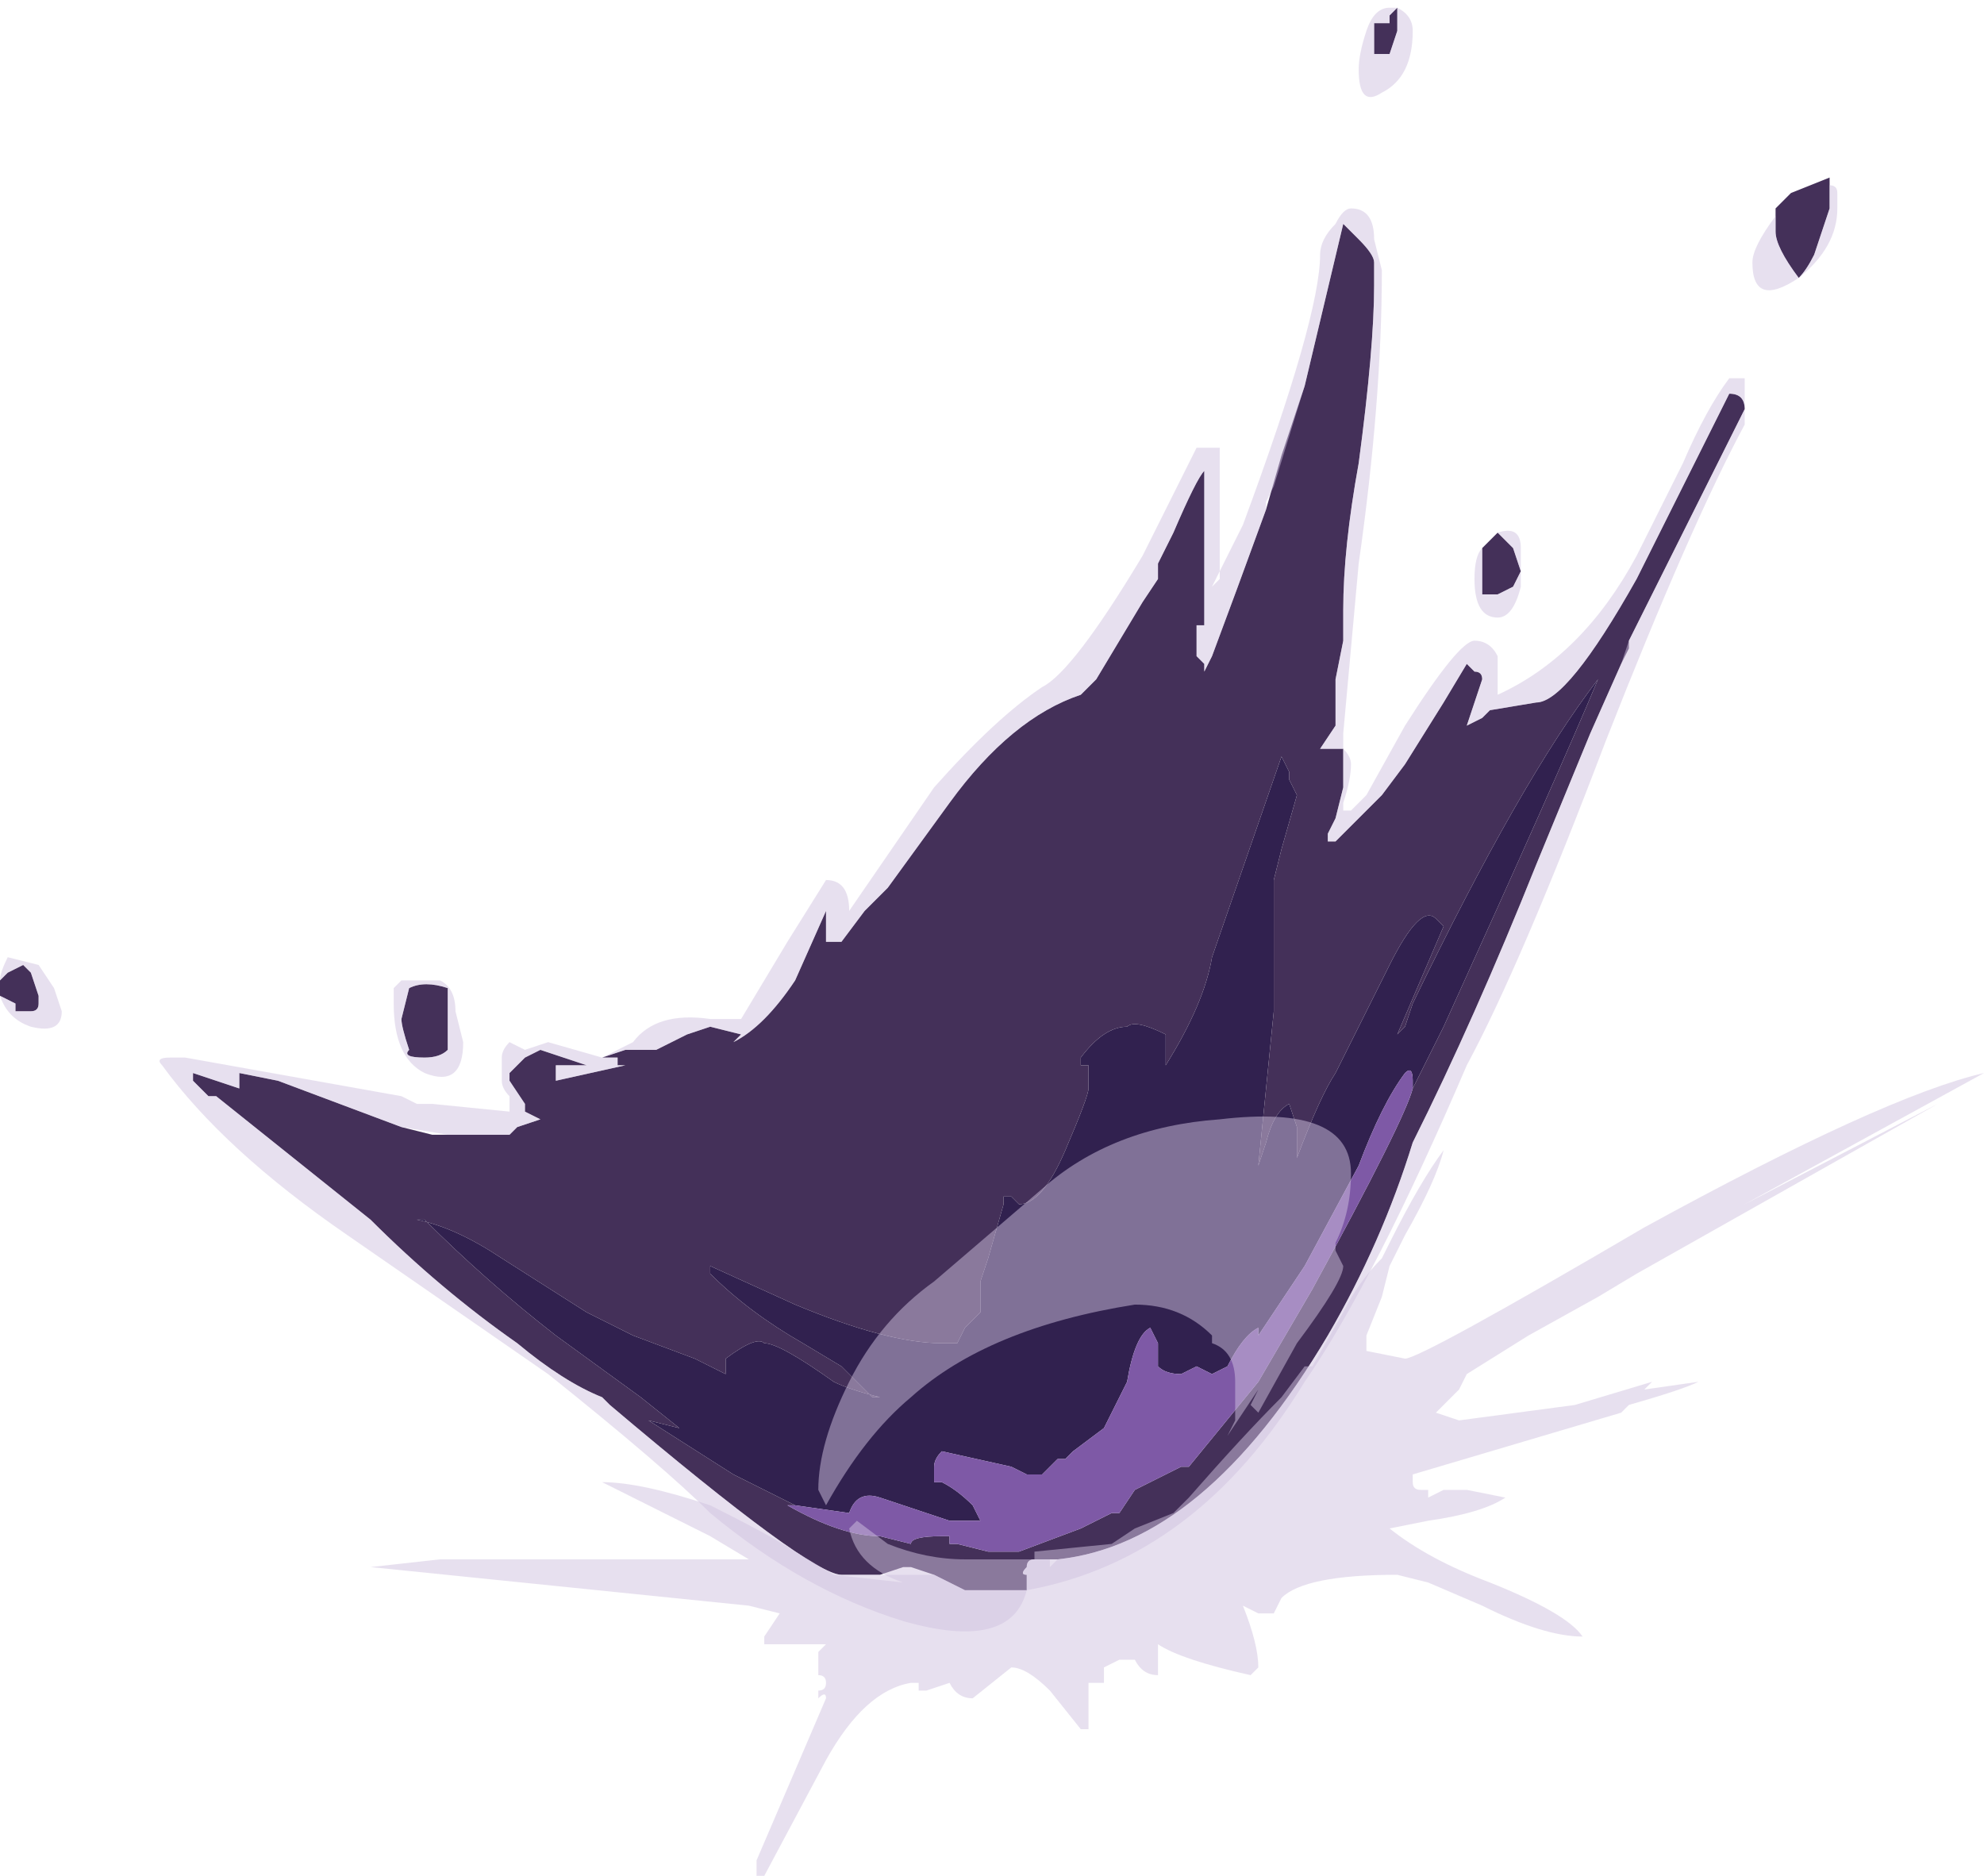 <?xml version="1.0" encoding="UTF-8" standalone="no"?>
<svg xmlns:ffdec="https://www.free-decompiler.com/flash" xmlns:xlink="http://www.w3.org/1999/xlink" ffdec:objectType="shape" height="12.15px" width="12.85px" xmlns="http://www.w3.org/2000/svg">
  <g transform="matrix(1.0, 0.0, 0.0, 1.0, 6.45, 9.05)">
    <path d="M-1.3 0.7 L-1.7 0.5 -2.25 0.15 -2.05 0.2 -2.3 0.0 -2.85 -0.4 Q-3.3 -0.75 -3.7 -1.15 L-3.75 -1.15 Q-3.5 -1.1 -3.2 -0.9 L-2.65 -0.55 -2.35 -0.4 -1.95 -0.25 -1.75 -0.15 -1.75 -0.25 Q-1.55 -0.4 -1.5 -0.35 -1.4 -0.35 -1.05 -0.1 -0.95 -0.05 -0.75 0.0 L-0.8 0.0 -1.0 -0.2 -1.25 -0.35 Q-1.6 -0.55 -1.85 -0.8 L-1.85 -0.85 -1.3 -0.6 Q-0.7 -0.35 -0.35 -0.35 L-0.25 -0.35 -0.2 -0.45 -0.1 -0.55 -0.1 -0.75 -0.05 -0.9 0.05 -1.25 0.05 -1.3 0.1 -1.3 0.15 -1.25 Q0.3 -1.25 0.45 -1.6 0.6 -1.95 0.6 -2.0 L0.6 -2.15 0.55 -2.15 0.55 -2.2 Q0.7 -2.4 0.85 -2.4 0.9 -2.45 1.1 -2.35 L1.1 -2.15 Q1.35 -2.55 1.4 -2.85 L1.85 -4.15 1.9 -4.05 1.9 -4.0 1.95 -3.9 1.85 -3.55 1.8 -3.35 1.8 -2.5 1.7 -1.5 1.75 -1.65 Q1.8 -1.85 1.9 -1.9 L1.95 -1.75 1.95 -1.55 Q2.1 -1.95 2.2 -2.1 L2.55 -2.8 Q2.75 -3.2 2.85 -3.1 L2.9 -3.05 2.6 -2.35 2.65 -2.4 2.7 -2.55 Q3.4 -4.0 3.9 -4.65 3.65 -4.05 2.9 -2.4 L2.7 -2.0 2.7 -2.05 Q2.7 -2.15 2.65 -2.1 2.5 -1.9 2.35 -1.5 L2.0 -0.85 1.7 -0.4 1.7 -0.45 Q1.6 -0.4 1.5 -0.2 L1.4 -0.15 1.3 -0.2 1.2 -0.15 Q1.1 -0.15 1.05 -0.2 L1.05 -0.35 1.0 -0.45 Q0.9 -0.4 0.85 -0.1 L0.7 0.2 0.5 0.35 0.45 0.4 0.4 0.4 0.3 0.5 0.2 0.5 0.1 0.45 -0.35 0.35 Q-0.4 0.4 -0.4 0.45 L-0.4 0.55 -0.35 0.55 Q-0.25 0.6 -0.15 0.7 L-0.1 0.8 -0.3 0.8 -0.75 0.65 Q-0.9 0.6 -0.95 0.75 L-1.3 0.7" fill="#31214f" fill-rule="evenodd" stroke="none"/>
    <path d="M5.05 -7.7 L5.15 -7.8 5.4 -7.9 5.4 -7.85 5.4 -7.7 5.3 -7.4 Q5.25 -7.3 5.2 -7.25 5.05 -7.45 5.05 -7.55 5.05 -7.6 5.05 -7.7 M2.6 -9.0 L2.6 -9.0 Q2.6 -8.9 2.6 -8.85 L2.55 -8.7 2.45 -8.7 Q2.45 -8.75 2.45 -8.9 L2.55 -8.9 2.55 -8.95 2.6 -9.0 M2.35 -7.5 Q2.45 -7.4 2.45 -7.35 L2.45 -7.2 Q2.45 -6.8 2.35 -6.05 2.25 -5.5 2.25 -5.1 L2.25 -4.9 2.2 -4.65 Q2.2 -4.5 2.2 -4.35 L2.1 -4.2 2.25 -4.2 Q2.25 -4.1 2.25 -3.95 L2.2 -3.75 2.15 -3.65 2.15 -3.6 2.2 -3.6 2.5 -3.9 2.65 -4.1 2.9 -4.5 3.05 -4.75 3.1 -4.7 Q3.15 -4.7 3.15 -4.65 L3.05 -4.35 3.15 -4.4 3.2 -4.45 3.5 -4.5 Q3.7 -4.5 4.15 -5.3 L4.75 -6.5 Q4.85 -6.5 4.85 -6.4 L4.1 -4.9 4.1 -4.85 4.05 -4.75 3.85 -4.3 3.5 -3.45 Q3.1 -2.45 2.7 -1.65 2.5 -1.0 2.15 -0.4 1.35 0.95 0.4 1.05 L0.35 1.05 0.25 1.05 Q0.2 1.05 0.2 1.1 0.15 1.15 0.2 1.15 L0.2 1.25 -0.2 1.25 -0.4 1.15 -0.55 1.1 -0.6 1.1 -0.75 1.15 -1.0 1.15 Q-1.2 1.15 -2.5 0.05 L-2.55 0.0 Q-2.8 -0.1 -3.1 -0.35 -3.6 -0.7 -4.05 -1.15 L-5.05 -1.95 -5.1 -1.95 -5.2 -2.05 -5.2 -2.1 -4.9 -2.0 -4.9 -2.1 -4.65 -2.05 -3.85 -1.75 -3.65 -1.7 -3.4 -1.7 -3.15 -1.7 -3.1 -1.75 -2.95 -1.8 -3.05 -1.85 -3.05 -1.9 -3.15 -2.05 -3.15 -2.1 -3.05 -2.2 -2.95 -2.25 -2.65 -2.15 -2.85 -2.15 -2.85 -2.05 -2.4 -2.15 -2.45 -2.15 -2.45 -2.2 -2.55 -2.2 -2.4 -2.25 -2.2 -2.25 -2.0 -2.35 -1.85 -2.4 -1.65 -2.35 -1.7 -2.3 Q-1.5 -2.4 -1.3 -2.7 L-1.1 -3.15 -1.1 -3.05 -1.1 -2.95 -1.0 -2.95 -0.85 -3.15 -0.7 -3.3 -0.3 -3.85 Q0.1 -4.4 0.55 -4.55 L0.65 -4.65 0.95 -5.15 1.05 -5.3 1.05 -5.4 1.15 -5.6 Q1.3 -5.95 1.35 -6.0 L1.35 -5.0 1.3 -5.0 1.3 -4.8 1.35 -4.75 1.35 -4.7 1.4 -4.8 Q1.55 -5.2 1.75 -5.75 L1.85 -6.1 2.0 -6.55 2.25 -7.6 2.35 -7.5 M3.15 -5.5 L3.25 -5.6 Q3.3 -5.55 3.35 -5.5 L3.4 -5.35 3.35 -5.25 3.25 -5.2 3.15 -5.2 3.15 -5.35 Q3.15 -5.45 3.15 -5.5 M2.7 -2.0 L2.9 -2.4 Q3.65 -4.05 3.9 -4.65 3.4 -4.0 2.7 -2.55 L2.65 -2.4 2.6 -2.35 2.9 -3.05 2.85 -3.1 Q2.75 -3.2 2.55 -2.8 L2.2 -2.1 Q2.1 -1.95 1.95 -1.55 L1.95 -1.75 1.9 -1.9 Q1.8 -1.85 1.75 -1.65 L1.7 -1.5 1.8 -2.5 1.8 -3.35 1.85 -3.55 1.95 -3.9 1.9 -4.0 1.9 -4.05 1.85 -4.15 1.4 -2.85 Q1.35 -2.55 1.1 -2.15 L1.1 -2.35 Q0.9 -2.45 0.85 -2.4 0.7 -2.4 0.55 -2.2 L0.55 -2.15 0.6 -2.15 0.6 -2.0 Q0.6 -1.95 0.45 -1.6 0.3 -1.25 0.15 -1.25 L0.1 -1.3 0.05 -1.3 0.05 -1.25 -0.05 -0.9 -0.1 -0.75 -0.1 -0.55 -0.2 -0.45 -0.25 -0.35 -0.35 -0.35 Q-0.7 -0.35 -1.3 -0.6 L-1.85 -0.85 -1.85 -0.8 Q-1.6 -0.55 -1.25 -0.35 L-1.0 -0.2 -0.8 0.0 -0.75 0.0 Q-0.95 -0.05 -1.05 -0.1 -1.4 -0.35 -1.5 -0.35 -1.55 -0.4 -1.75 -0.25 L-1.75 -0.15 -1.95 -0.25 -2.35 -0.4 -2.65 -0.55 -3.2 -0.9 Q-3.5 -1.1 -3.75 -1.15 L-3.7 -1.15 Q-3.3 -0.75 -2.85 -0.4 L-2.3 0.0 -2.05 0.2 -2.25 0.15 -1.7 0.5 -1.3 0.7 -1.35 0.7 Q-1.0 0.9 -0.75 0.9 L-0.55 0.95 Q-0.55 0.9 -0.35 0.9 L-0.3 0.9 -0.3 0.95 -0.25 0.95 -0.05 1.0 0.15 1.0 0.55 0.85 0.75 0.75 0.8 0.75 0.9 0.6 Q1.0 0.55 1.1 0.5 L1.2 0.45 1.25 0.45 1.7 -0.1 2.05 -0.7 Q2.65 -1.8 2.7 -2.0 M-6.45 -2.7 L-6.4 -2.75 -6.3 -2.8 -6.25 -2.75 -6.2 -2.6 -6.2 -2.55 Q-6.2 -2.5 -6.25 -2.5 L-6.35 -2.5 -6.35 -2.55 -6.45 -2.6 -6.45 -2.7 M-3.8 -2.65 Q-3.7 -2.7 -3.55 -2.65 -3.55 -2.45 -3.55 -2.3 L-3.55 -2.25 Q-3.6 -2.2 -3.7 -2.2 -3.85 -2.2 -3.8 -2.25 -3.85 -2.4 -3.85 -2.45 L-3.8 -2.65" fill="#443059" fill-rule="evenodd" stroke="none"/>
    <path d="M2.7 -2.0 Q2.65 -1.8 2.05 -0.7 L1.7 -0.1 1.25 0.45 1.2 0.45 1.1 0.5 Q1.0 0.55 0.9 0.6 L0.8 0.75 0.75 0.75 0.55 0.85 0.15 1.0 -0.05 1.0 -0.25 0.95 -0.3 0.95 -0.3 0.9 -0.35 0.9 Q-0.55 0.9 -0.55 0.95 L-0.75 0.9 Q-1.0 0.9 -1.35 0.7 L-1.3 0.7 -0.95 0.75 Q-0.9 0.6 -0.75 0.65 L-0.3 0.8 -0.1 0.8 -0.15 0.7 Q-0.25 0.6 -0.35 0.55 L-0.4 0.55 -0.4 0.45 Q-0.4 0.4 -0.35 0.35 L0.1 0.45 0.2 0.5 0.3 0.5 0.4 0.4 0.45 0.4 0.5 0.35 0.7 0.2 0.85 -0.1 Q0.9 -0.4 1.0 -0.45 L1.05 -0.35 1.05 -0.2 Q1.1 -0.15 1.2 -0.15 L1.3 -0.2 1.4 -0.15 1.5 -0.2 Q1.6 -0.4 1.7 -0.45 L1.7 -0.4 2.0 -0.85 2.35 -1.5 Q2.5 -1.9 2.65 -2.1 2.7 -2.15 2.7 -2.05 L2.7 -2.0" fill="#7e59a6" fill-rule="evenodd" stroke="none"/>
    <path d="M5.4 -7.85 Q5.45 -7.85 5.45 -7.8 L5.45 -7.7 Q5.45 -7.45 5.2 -7.25 4.9 -7.05 4.9 -7.35 4.9 -7.45 5.05 -7.65 L5.05 -7.7 Q5.05 -7.6 5.05 -7.55 5.05 -7.45 5.2 -7.25 5.25 -7.3 5.3 -7.4 L5.4 -7.7 5.4 -7.85 M2.6 -9.0 Q2.7 -8.95 2.7 -8.85 2.7 -8.55 2.5 -8.45 2.35 -8.35 2.35 -8.6 2.35 -8.7 2.4 -8.85 2.45 -9.0 2.55 -9.0 L2.6 -9.0 2.55 -8.95 2.55 -8.9 2.45 -8.9 Q2.45 -8.75 2.45 -8.7 L2.55 -8.7 2.6 -8.85 Q2.6 -8.9 2.6 -9.0 M2.2 -7.6 Q2.25 -7.7 2.3 -7.7 2.45 -7.7 2.45 -7.5 L2.5 -7.3 Q2.5 -6.45 2.35 -5.4 L2.25 -4.3 2.25 -4.2 Q2.3 -4.15 2.3 -4.1 2.3 -4.0 2.25 -3.85 L2.25 -3.8 2.3 -3.8 2.4 -3.9 2.65 -4.35 Q3.0 -4.9 3.1 -4.9 3.2 -4.9 3.25 -4.8 L3.25 -4.55 Q3.8 -4.8 4.15 -5.45 L4.45 -6.05 Q4.6 -6.4 4.75 -6.6 L4.85 -6.6 4.85 -6.3 Q4.5 -5.65 3.95 -4.25 3.4 -2.8 3.05 -2.15 2.45 -0.75 2.0 -0.1 1.3 1.05 0.2 1.25 0.1 1.65 -0.6 1.45 -1.25 1.25 -1.85 0.75 -2.15 0.45 -2.9 -0.15 L-4.2 -1.05 Q-5.0 -1.6 -5.4 -2.15 -5.45 -2.2 -5.35 -2.2 L-5.25 -2.2 -3.85 -1.95 -3.75 -1.9 -3.65 -1.9 -3.15 -1.85 -3.15 -1.95 Q-3.2 -2.0 -3.2 -2.05 L-3.2 -2.2 Q-3.2 -2.25 -3.15 -2.3 L-3.05 -2.25 -2.9 -2.3 -2.55 -2.2 Q-2.45 -2.25 -2.35 -2.3 -2.2 -2.5 -1.85 -2.45 L-1.65 -2.45 -1.35 -2.95 -1.1 -3.35 Q-0.95 -3.35 -0.95 -3.15 L-0.4 -3.95 Q0.0 -4.4 0.3 -4.6 0.5 -4.7 0.95 -5.45 L1.3 -6.15 1.45 -6.15 1.45 -5.3 1.4 -5.25 1.6 -5.65 Q2.1 -7.0 2.1 -7.4 2.1 -7.5 2.2 -7.6 M4.1 -4.9 L4.85 -6.4 Q4.85 -6.5 4.75 -6.5 L4.15 -5.3 Q3.7 -4.5 3.5 -4.5 L3.2 -4.45 3.15 -4.4 3.05 -4.35 3.15 -4.65 Q3.15 -4.7 3.1 -4.7 L3.05 -4.75 2.9 -4.5 2.65 -4.1 2.5 -3.9 2.2 -3.6 2.15 -3.6 2.15 -3.65 2.2 -3.75 2.25 -3.95 Q2.25 -4.1 2.25 -4.2 L2.1 -4.2 2.2 -4.35 Q2.2 -4.5 2.2 -4.65 L2.25 -4.9 2.25 -5.1 Q2.25 -5.5 2.35 -6.05 2.45 -6.8 2.45 -7.2 L2.45 -7.35 Q2.45 -7.4 2.35 -7.5 L2.25 -7.6 2.0 -6.55 1.8 -5.9 1.75 -5.8 1.75 -5.75 Q1.55 -5.2 1.4 -4.8 L1.35 -4.7 1.35 -4.75 1.3 -4.8 1.3 -5.0 1.35 -5.0 1.35 -6.0 Q1.3 -5.95 1.15 -5.6 L1.05 -5.4 1.05 -5.3 0.95 -5.15 0.65 -4.65 0.55 -4.55 Q0.1 -4.4 -0.3 -3.85 L-0.7 -3.3 -0.85 -3.15 -1.0 -2.95 -1.1 -2.95 -1.1 -3.05 -1.1 -3.15 -1.3 -2.7 Q-1.5 -2.4 -1.7 -2.3 L-1.65 -2.35 -1.85 -2.4 -2.0 -2.35 -2.2 -2.25 -2.4 -2.25 -2.55 -2.2 -2.45 -2.2 -2.45 -2.15 -2.4 -2.15 -2.85 -2.05 -2.85 -2.15 -2.65 -2.15 -2.95 -2.25 -3.05 -2.2 -3.15 -2.1 -3.15 -2.05 -3.05 -1.9 -3.05 -1.85 -2.95 -1.8 -3.1 -1.75 -3.15 -1.7 -3.4 -1.7 -3.55 -1.7 -3.85 -1.75 -4.65 -2.05 -4.9 -2.1 -4.9 -2.0 -5.2 -2.1 -5.2 -2.05 -5.1 -1.95 -5.05 -1.95 -4.05 -1.15 Q-3.6 -0.7 -3.1 -0.35 -2.8 -0.1 -2.55 0.0 L-2.5 0.05 Q-1.2 1.15 -1.0 1.15 L-0.75 1.15 -0.4 1.15 -0.2 1.25 0.2 1.25 0.2 1.15 Q0.15 1.15 0.2 1.1 0.2 1.05 0.25 1.05 L0.35 1.05 0.35 1.1 0.4 1.05 Q1.35 0.95 2.15 -0.4 2.5 -1.0 2.7 -1.65 3.1 -2.45 3.5 -3.45 L3.85 -4.3 4.05 -4.75 4.1 -4.9 M2.35 -7.5 L2.35 -7.5 M3.25 -5.6 Q3.4 -5.65 3.4 -5.5 L3.4 -5.25 Q3.35 -5.05 3.25 -5.05 3.1 -5.05 3.1 -5.3 3.1 -5.45 3.15 -5.5 3.15 -5.45 3.15 -5.35 L3.15 -5.2 3.25 -5.2 3.35 -5.25 3.4 -5.35 3.35 -5.5 Q3.3 -5.55 3.25 -5.6 M-6.45 -2.7 Q-6.45 -2.75 -6.4 -2.85 L-6.2 -2.8 -6.1 -2.65 -6.05 -2.5 Q-6.05 -2.35 -6.25 -2.4 -6.4 -2.45 -6.45 -2.6 L-6.35 -2.55 -6.35 -2.5 -6.25 -2.5 Q-6.2 -2.5 -6.2 -2.55 L-6.2 -2.6 -6.25 -2.75 -6.3 -2.8 -6.4 -2.75 -6.45 -2.7 M-3.9 -2.65 L-3.85 -2.7 -3.6 -2.7 Q-3.5 -2.65 -3.5 -2.5 L-3.45 -2.3 Q-3.45 -2.0 -3.7 -2.1 -3.9 -2.2 -3.9 -2.55 L-3.9 -2.65 M-3.8 -2.65 L-3.85 -2.45 Q-3.85 -2.4 -3.8 -2.25 -3.85 -2.2 -3.7 -2.2 -3.6 -2.2 -3.55 -2.25 L-3.55 -2.3 Q-3.55 -2.45 -3.55 -2.65 -3.7 -2.7 -3.8 -2.65" fill="#d0c1e0" fill-opacity="0.502" fill-rule="evenodd" stroke="none"/>
    <path d="M1.55 -0.1 Q1.55 -0.3 1.4 -0.35 L1.4 -0.4 Q1.2 -0.6 0.9 -0.6 -0.05 -0.45 -0.55 0.0 -0.85 0.25 -1.1 0.7 L-1.15 0.6 Q-1.15 0.3 -0.95 -0.1 -0.75 -0.5 -0.4 -0.75 L0.3 -1.35 Q0.75 -1.75 1.45 -1.8 2.3 -1.9 2.3 -1.45 2.3 -1.2 2.2 -1.0 L2.2 -0.95 2.25 -0.85 Q2.25 -0.75 1.95 -0.35 L1.7 0.1 1.65 0.05 1.7 -0.05 1.5 0.25 1.55 0.15 Q1.55 0.05 1.55 -0.1 M2.55 -1.0 Q2.75 -1.4 2.9 -1.6 2.85 -1.4 2.65 -1.05 L2.55 -0.85 2.5 -0.65 2.4 -0.4 Q2.4 -0.35 2.4 -0.3 L2.65 -0.25 Q2.75 -0.25 4.2 -1.1 5.75 -1.95 6.4 -2.1 L4.85 -1.25 6.1 -1.9 4.15 -0.8 3.9 -0.65 3.45 -0.4 3.05 -0.15 3.0 -0.05 2.85 0.1 3.0 0.15 3.75 0.05 4.25 -0.1 4.2 -0.05 4.55 -0.1 Q4.45 -0.05 4.1 0.05 L4.05 0.1 2.7 0.5 2.7 0.55 Q2.7 0.6 2.75 0.6 L2.8 0.6 2.8 0.65 2.9 0.6 3.05 0.6 3.3 0.65 Q3.15 0.75 2.8 0.8 L2.55 0.85 Q2.8 1.05 3.2 1.2 3.7 1.4 3.8 1.55 3.55 1.55 3.15 1.35 L2.8 1.2 2.6 1.15 Q2.0 1.15 1.85 1.3 L1.8 1.4 1.7 1.4 1.6 1.35 Q1.7 1.6 1.7 1.75 L1.65 1.8 Q1.2 1.7 1.05 1.6 L1.05 1.8 Q0.95 1.8 0.9 1.7 L0.8 1.7 0.7 1.75 0.7 1.85 0.6 1.85 0.6 2.15 0.55 2.15 0.35 1.9 Q0.2 1.75 0.1 1.75 L-0.15 1.95 Q-0.25 1.95 -0.3 1.85 L-0.45 1.9 -0.5 1.9 -0.5 1.85 -0.55 1.85 Q-0.85 1.9 -1.1 2.35 L-1.5 3.1 -1.55 3.1 -1.55 3.0 -1.1 1.95 Q-1.1 1.9 -1.15 1.95 L-1.15 1.9 Q-1.15 1.85 -1.15 1.9 -1.1 1.9 -1.1 1.85 -1.1 1.8 -1.15 1.8 -1.15 1.85 -1.15 1.75 L-1.15 1.65 -1.1 1.6 -1.5 1.6 -1.5 1.55 -1.4 1.4 -1.6 1.35 -4.05 1.1 -3.6 1.05 -1.6 1.05 -1.85 0.9 -2.55 0.55 Q-2.3 0.55 -1.85 0.7 -1.45 0.9 -1.3 1.0 L-1.05 1.15 -0.6 1.2 Q-0.9 1.1 -0.95 0.85 L-0.9 0.8 -0.7 0.95 Q-0.45 1.05 -0.2 1.05 L0.25 1.05 0.25 1.0 0.75 0.95 0.9 0.85 1.15 0.75 1.25 0.65 Q1.6 0.25 1.85 0.0 L2.0 -0.2 2.05 -0.2 2.25 -0.55 Q2.35 -0.75 2.5 -0.9 L2.55 -1.0" fill="#d0c1e0" fill-opacity="0.502" fill-rule="evenodd" stroke="none"/>
  </g>
</svg>
